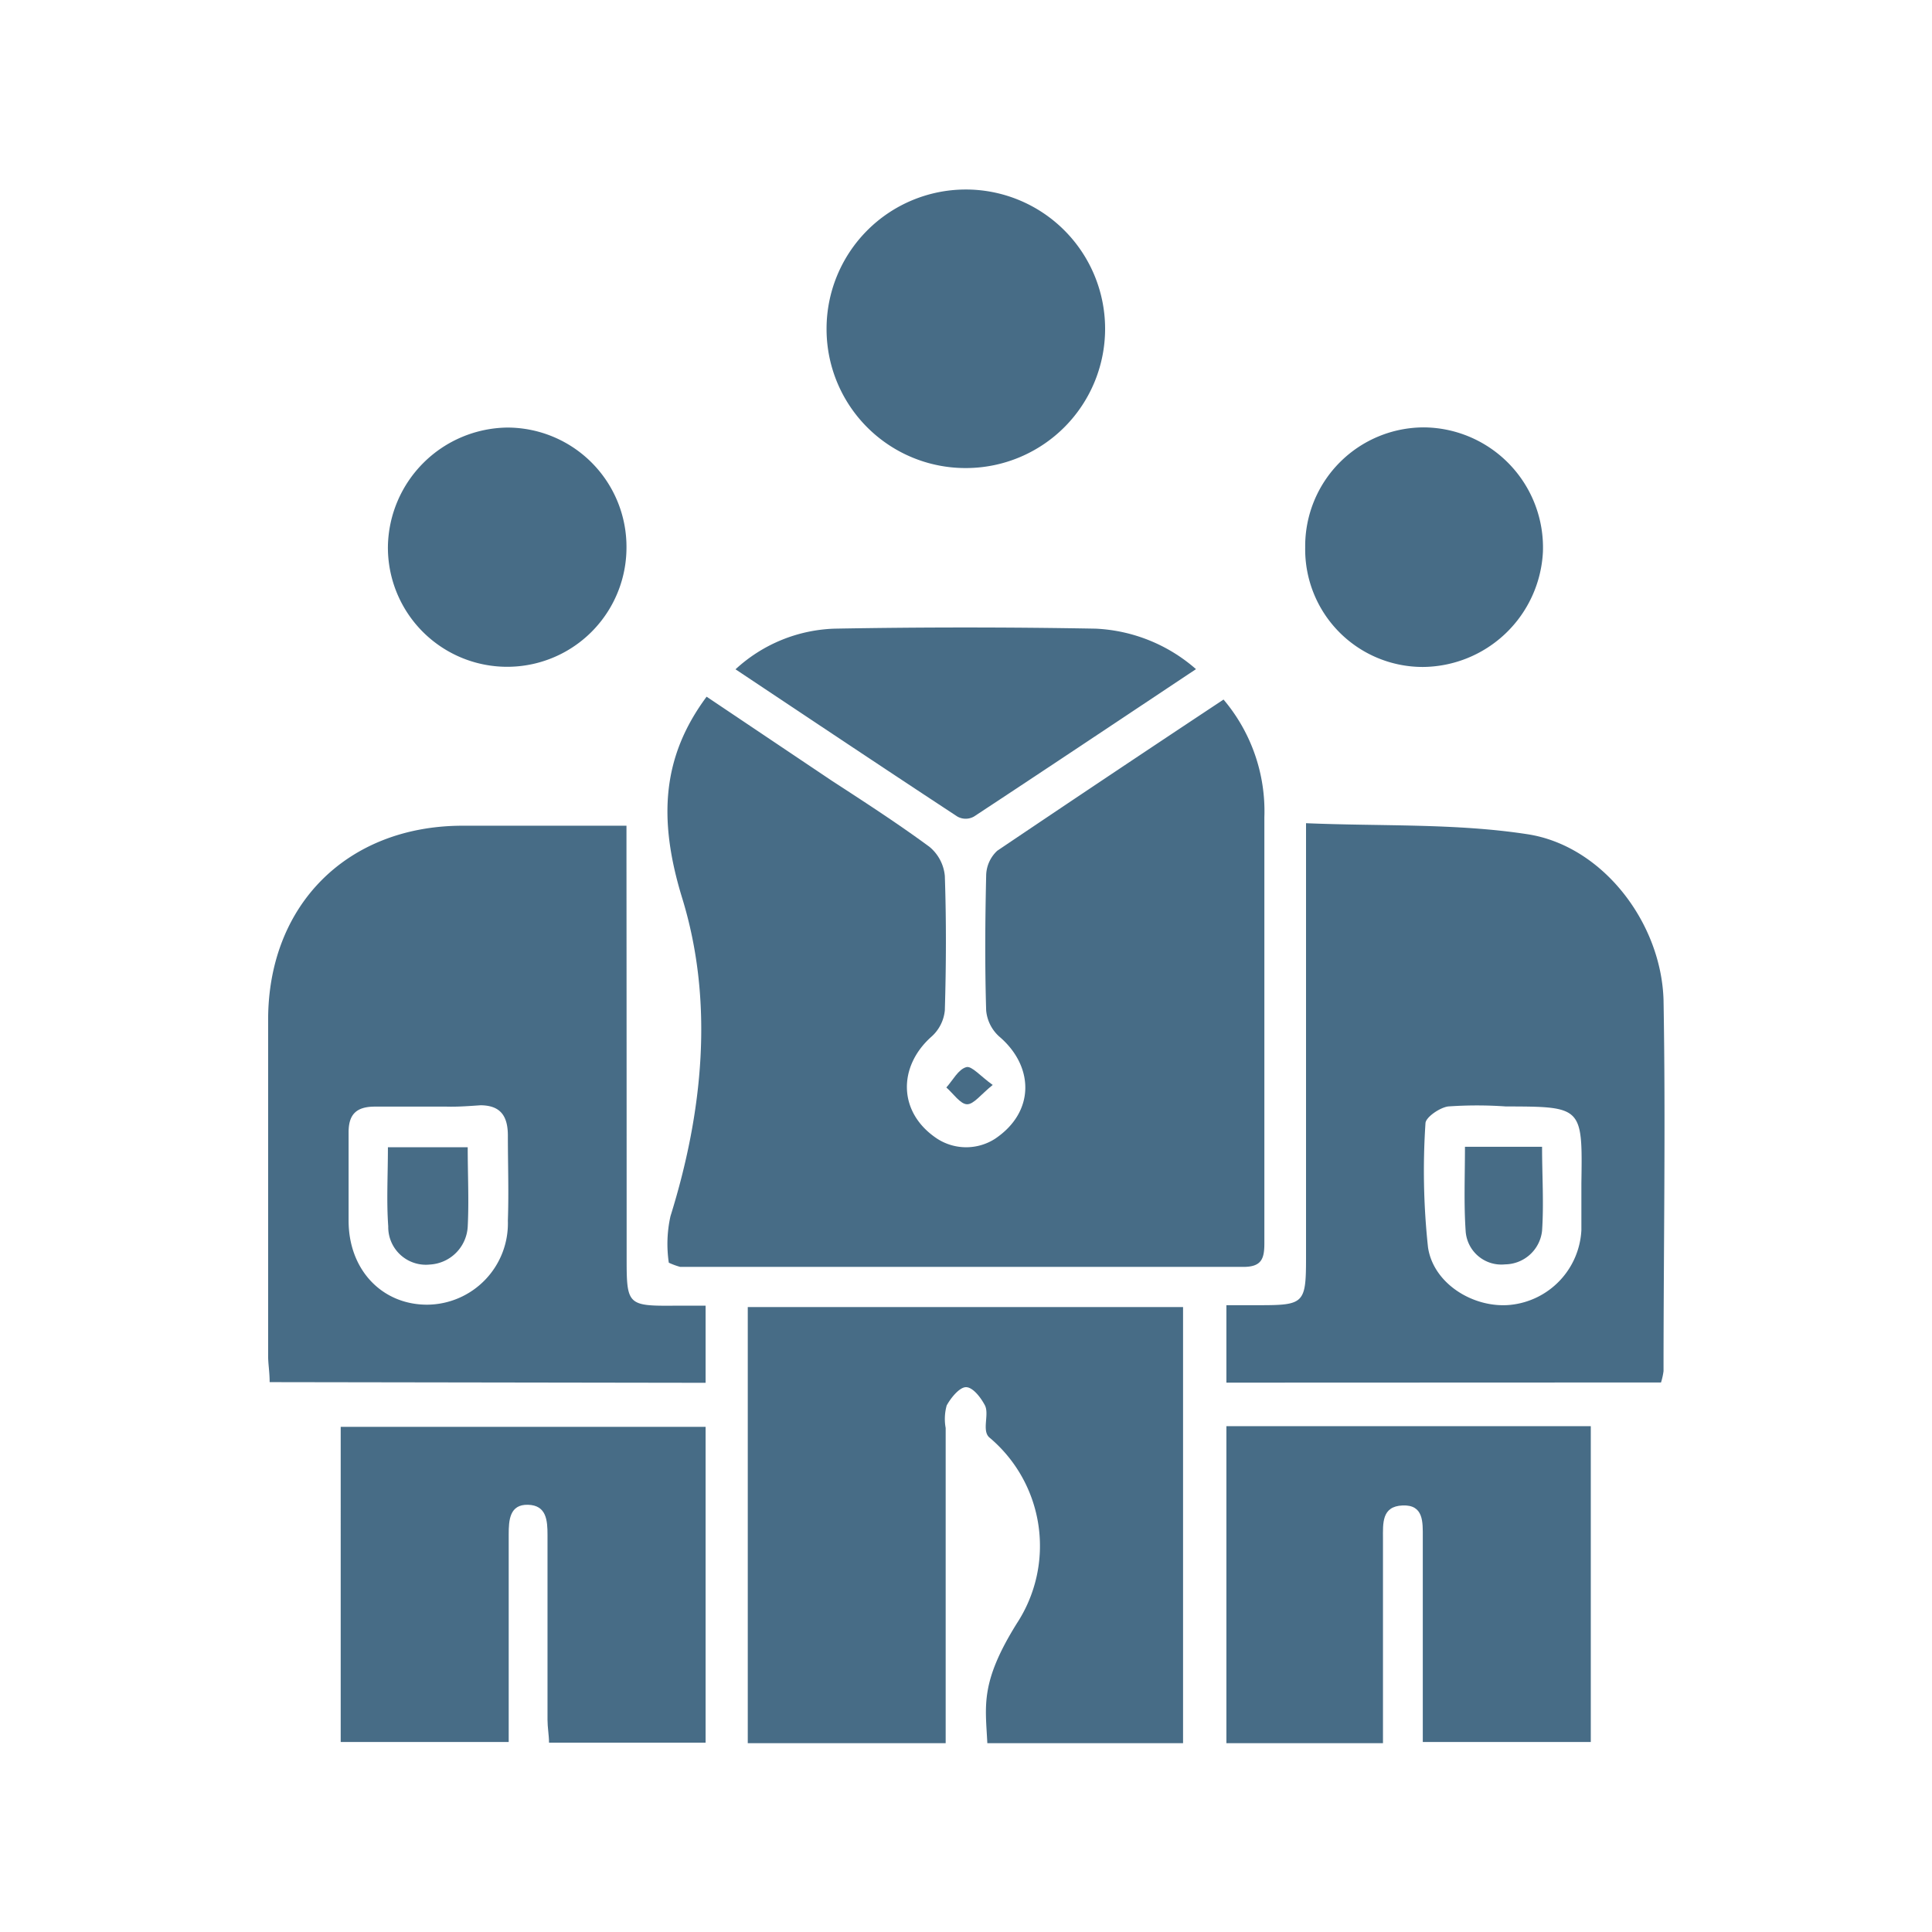 <svg xmlns="http://www.w3.org/2000/svg" viewBox="0 0 115 115"><defs><style>.cls-1{fill:#476c86;}</style></defs><g id="Layer_4" data-name="Layer 4"><path class="cls-1" d="M39.81,75.16a7.59,7.59,0,0,1,.1-2.77c1.93-6.19,2.6-12.73.7-18.92-1.48-4.81-1.16-8.48,1.45-12l7.45,5c2,1.3,3.93,2.55,5.82,3.94a2.55,2.55,0,0,1,.91,1.73c.09,2.66.08,5.32,0,8a2.4,2.4,0,0,1-.8,1.57c-2,1.78-2,4.53.36,6.08a3.18,3.18,0,0,0,3.42,0c2.41-1.61,2.33-4.33.26-6.09a2.37,2.37,0,0,1-.78-1.56c-.08-2.67-.06-5.34,0-8a2.06,2.06,0,0,1,.66-1.5c4.45-3,8.94-6,13.47-9a10.28,10.28,0,0,1,2.43,7q0,7.93,0,15.87c0,3.17,0,6.33,0,9.49,0,.9-.15,1.41-1.24,1.41-11.17,0-22.35,0-33.53,0A4.17,4.17,0,0,1,39.81,75.16Z"/><path class="cls-1" d="M70.42,103.76H58.77c-.11-2.24-.44-3.6,1.75-7.12a8.42,8.42,0,0,0-1.61-11.06c-.5-.4,0-1.4-.29-1.94s-.75-1.08-1.13-1.07-.89.63-1.14,1.09A3,3,0,0,0,56.29,85q0,8.42,0,16.85v1.91H44.51V77.8H70.42Z"/><path class="cls-1" d="M73,82.3V77.69h2c2.62,0,2.74-.12,2.74-2.81V49c4.5.19,8.88,0,13.14.65,4.47.66,8,5.23,8.14,9.87.13,7.36,0,14.72,0,22.09a3.88,3.88,0,0,1-.15.68ZM89.63,65.86a24.48,24.48,0,0,0-3.43,0c-.51.07-1.34.65-1.35,1A42.54,42.54,0,0,0,85,74.24c.32,2.19,2.74,3.65,4.91,3.43a4.71,4.71,0,0,0,4.22-4.45c0-.92,0-1.85,0-2.78C94.2,65.87,94.2,65.87,89.63,65.86Z"/><path class="cls-1" d="M16.05,82.27c0-.6-.09-1.08-.09-1.56,0-6.65,0-13.31,0-20,0-6.84,4.69-11.52,11.5-11.56,3.2,0,6.41,0,9.83,0v1.89Q37.3,63,37.3,75c0,2.65.09,2.74,2.78,2.72H42v4.59Zm10.53-16.4c-1.42,0-2.84,0-4.26,0-1.11,0-1.58.46-1.57,1.56,0,1.74,0,3.48,0,5.23,0,2.94,2,5,4.67,5a4.84,4.84,0,0,0,4.81-5c.06-1.69,0-3.38,0-5.07,0-1.23-.5-1.79-1.62-1.8C28,65.83,27.27,65.89,26.58,65.87Z"/><path class="cls-1" d="M42,84.93v18.8H32.68c0-.43-.09-.9-.09-1.36,0-3.66,0-7.31,0-11,0-.87-.06-1.77-1.16-1.8s-1.15.92-1.15,1.77v12.35h-10V84.93Z"/><path class="cls-1" d="M94.69,84.89v18.8h-10V100c0-2.83,0-5.67,0-8.5,0-.89.06-1.94-1.2-1.89s-1.17,1.07-1.17,2q0,5.14,0,10.3v1.85H73V84.89Z"/><path class="cls-1" d="M49.2,19.58a8.29,8.29,0,1,1,8.37,8.28A8.27,8.27,0,0,1,49.2,19.58Z"/><path class="cls-1" d="M71.19,39.83c-4.51,3-8.85,5.9-13.21,8.77a1,1,0,0,1-1,0c-4.37-2.87-8.71-5.77-13.2-8.76a9.12,9.12,0,0,1,5.9-2.42q7.77-.14,15.54,0A9.73,9.73,0,0,1,71.19,39.83Z"/><path class="cls-1" d="M37.29,32.66a7.1,7.1,0,1,1-14.2-.14,7.2,7.2,0,0,1,7.11-7.07A7.1,7.1,0,0,1,37.29,32.66Z"/><path class="cls-1" d="M91.84,32.86a7.21,7.21,0,0,1-7.15,6.84,7,7,0,0,1-7-7.11,7.07,7.07,0,0,1,7.13-7.15A7.15,7.15,0,0,1,91.84,32.86Z"/><path class="cls-1" d="M59.09,64.58c-.7.56-1.13,1.16-1.53,1.15s-.82-.64-1.23-1c.39-.43.71-1.08,1.19-1.21C57.84,63.43,58.36,64.06,59.09,64.58Z"/><path class="cls-1" d="M87.2,68.26h4.59c0,1.7.11,3.35,0,5a2.24,2.24,0,0,1-2.2,2,2.13,2.13,0,0,1-2.35-2C87.13,71.64,87.2,70,87.2,68.26Z"/><path class="cls-1" d="M23.09,68.29h4.75c0,1.63.08,3.19,0,4.73a2.39,2.39,0,0,1-2.25,2.25A2.24,2.24,0,0,1,23.11,73C23,71.47,23.09,70,23.09,68.29Z"/></g></svg>